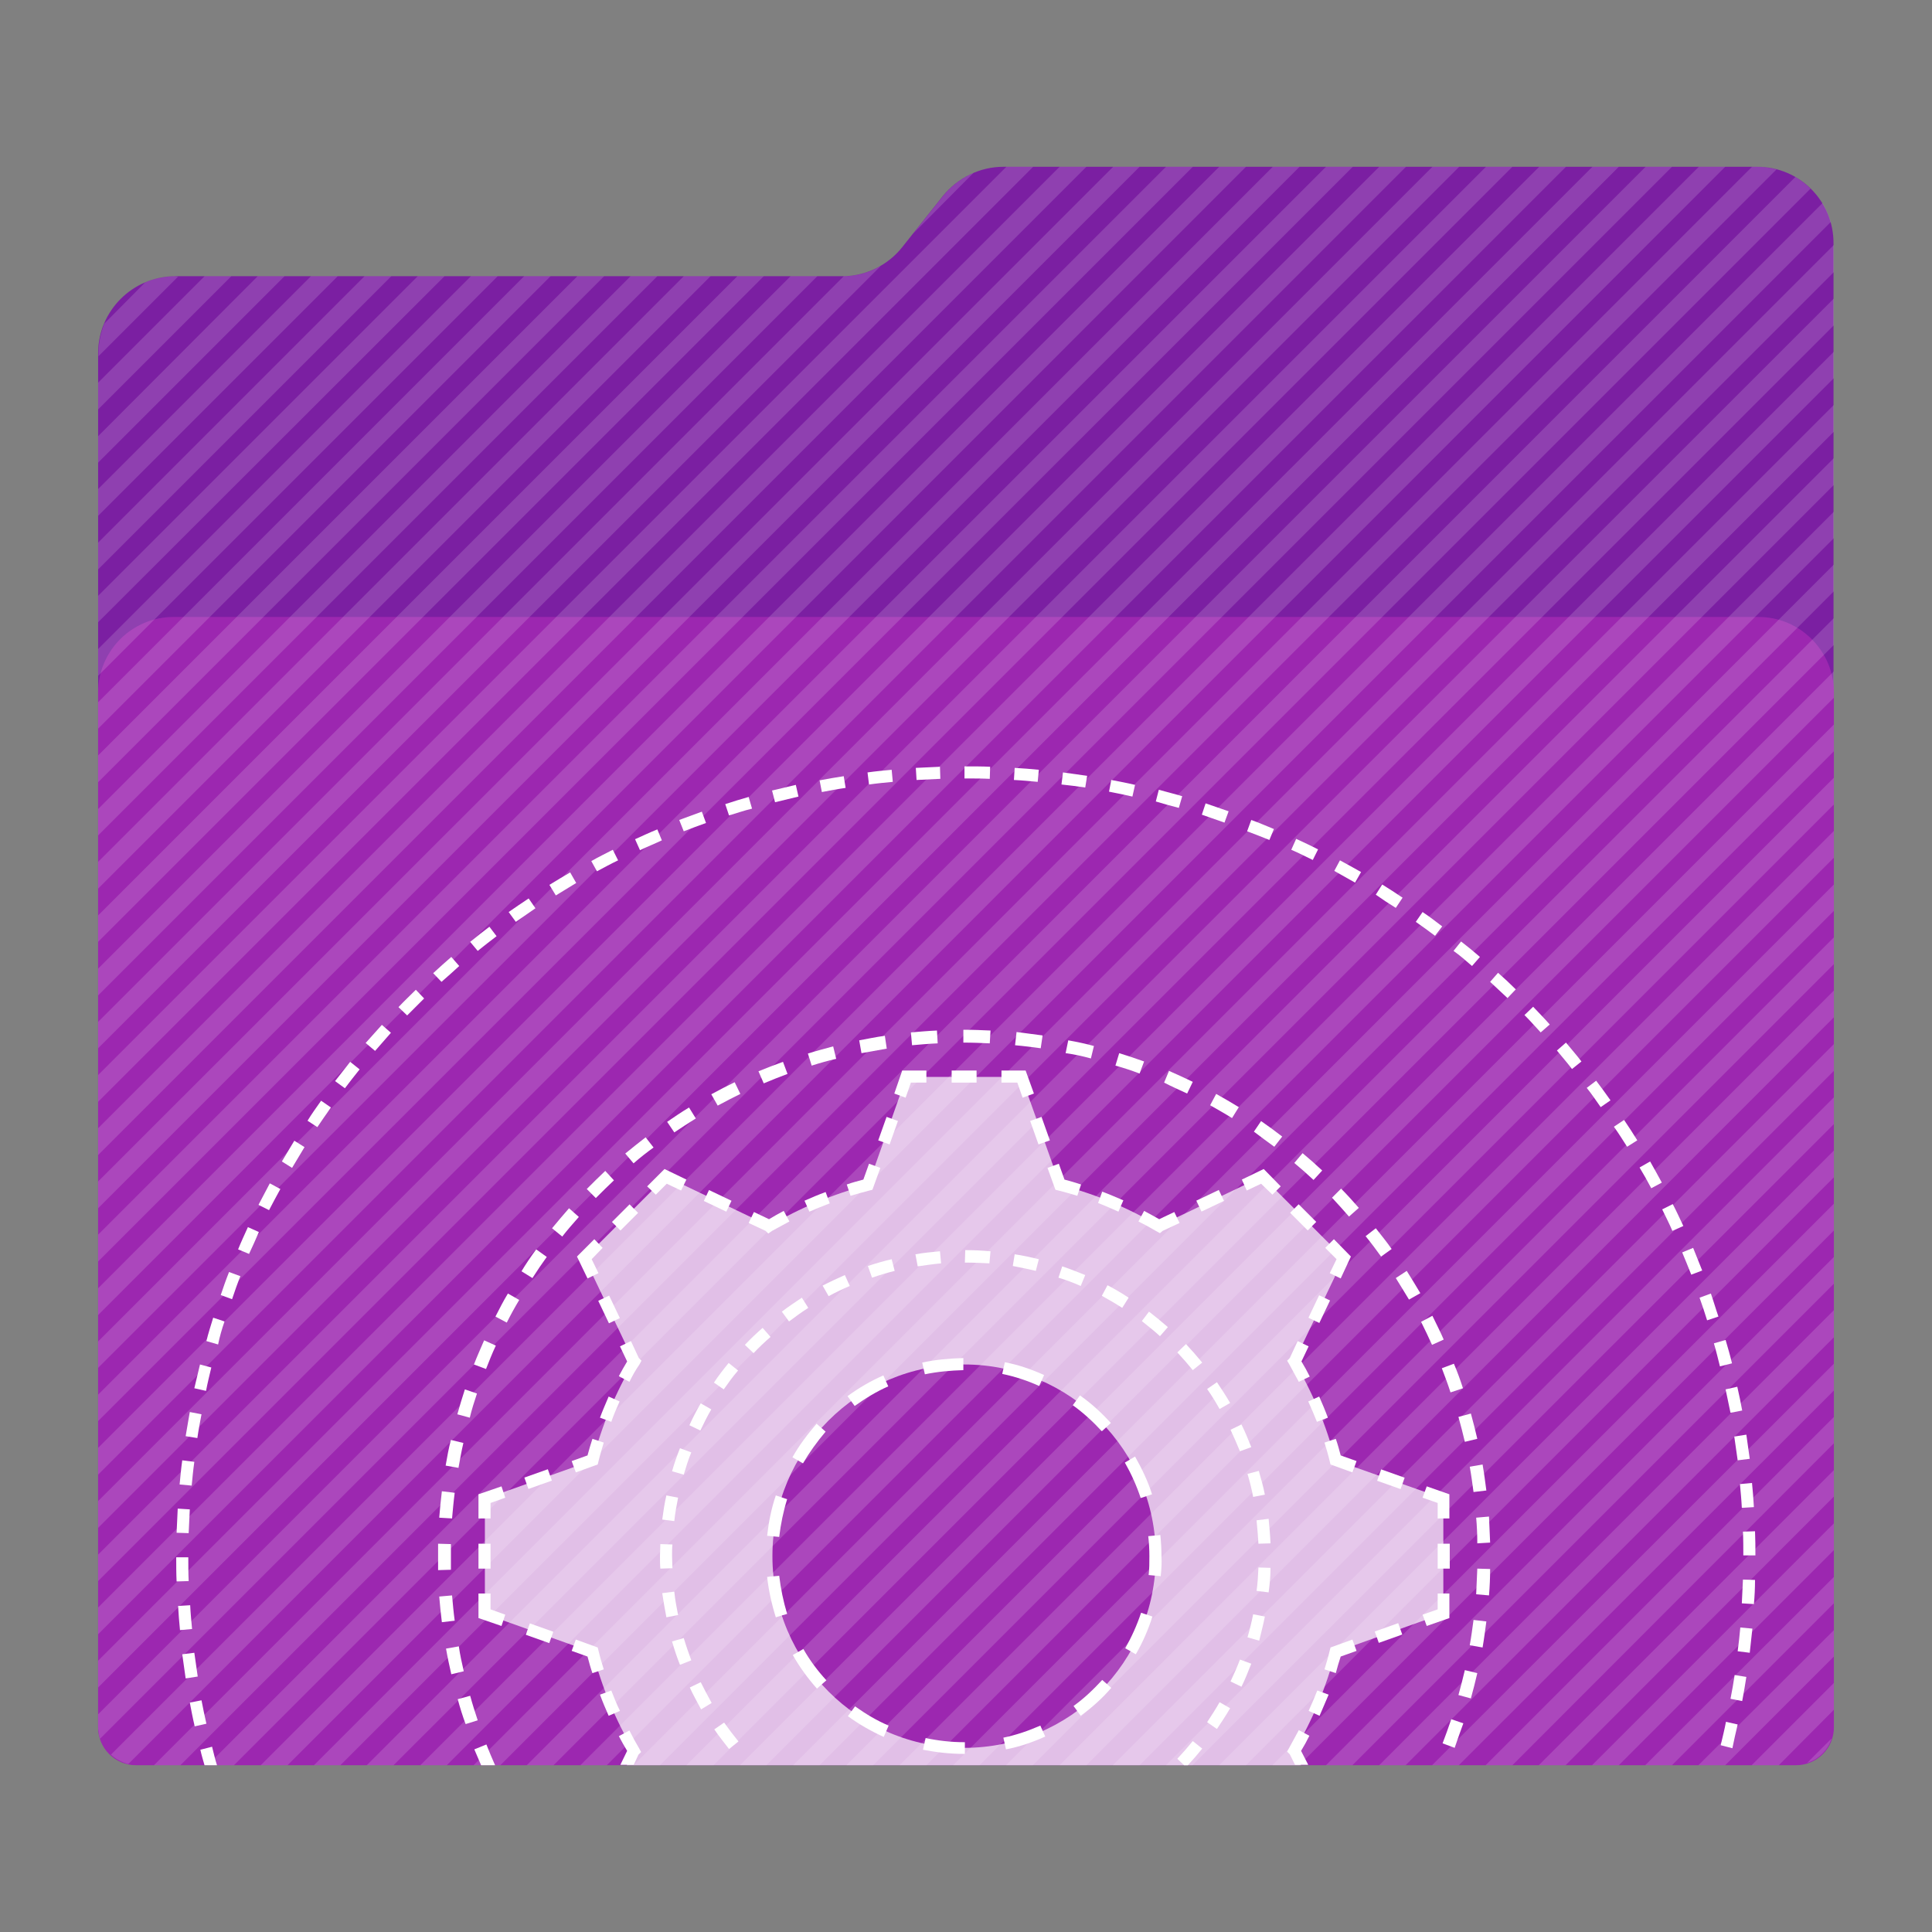 <?xml version="1.0" encoding="utf-8"?>
<!-- Generator: Adobe Illustrator 18.0.0, SVG Export Plug-In . SVG Version: 6.00 Build 0)  -->
<!DOCTYPE svg PUBLIC "-//W3C//DTD SVG 1.1//EN" "http://www.w3.org/Graphics/SVG/1.1/DTD/svg11.dtd">
<svg version="1.1"
	 id="Layer_2" xmlns:dc="http://purl.org/dc/elements/1.1/" xmlns:cc="http://creativecommons.org/ns#" xmlns:svg="http://www.w3.org/2000/svg" xmlns:rdf="http://www.w3.org/1999/02/22-rdf-syntax-ns#"
	 xmlns="http://www.w3.org/2000/svg" xmlns:xlink="http://www.w3.org/1999/xlink" x="0px" y="0px" viewBox="0 0 512 512"
	 enable-background="new 0 0 512 512" xml:space="preserve">
<rect x="0" y="0" width="512" height="512" fill="#808080" stroke="none"/>
<g>
	<path id="path3_1_" fill="#7b1fa2" d="M465.7,44.2H265.9c-6.2,0-12.1,2.9-16,7.7l-10.8,13.6c-3.8,4.8-9.7,7.7-15.8,7.7h-177
		C35.1,73.3,26,82.4,26,93.6v363.8c0,5.7,4.6,10.3,10.3,10.3h439.3c5.7,0,10.3-4.6,10.3-10.3V73.3v-8.7
		C486,53.3,476.9,44.2,465.7,44.2z"/>
	<path id="path11_1_" fill="#9c27b0" d="M476,467.8H36c-5.5,0-10-4.5-10-10V183.5c0-11,9-20,20-20h420c11,0,20,9,20,20v274.3
		C486,463.3,481.5,467.8,476,467.8z"/>
	<g opacity="0.15">
		<path fill="#FFFFFF" d="M46.3,73.2c-2.8,0.1-5.5,0.6-7.9,1.7L27.7,85.7c-1,2.4-1.6,5.2-1.6,8v0.7l21.1-21.1L46.3,73.2L46.3,73.2z"
			/>
		<polygon fill="#FFFFFF" points="54.2,73.2 26,101.4 26,108.5 61.3,73.2 		"/>
		<polygon fill="#FFFFFF" points="68.3,73.2 26,115.6 26,122.6 75.4,73.2 		"/>
		<polygon fill="#FFFFFF" points="82.4,73.2 26,129.6 26,136.7 89.5,73.2 		"/>
		<polygon fill="#FFFFFF" points="96.6,73.2 26,143.8 26,150.9 103.7,73.2 		"/>
		<polygon fill="#FFFFFF" points="110.7,73.2 26,157.9 26,164.9 117.8,73.2 		"/>
		<polygon fill="#FFFFFF" points="124.8,73.2 26,172 26,179.1 131.9,73.2 		"/>
		<polygon fill="#FFFFFF" points="138.9,73.2 26,186.1 26,193.1 145.9,73.2 		"/>
		<polygon fill="#FFFFFF" points="153,73.2 26,200.2 26,207.3 160.1,73.2 		"/>
		<polygon fill="#FFFFFF" points="167.1,73.2 26,214.4 26,221.4 174.2,73.2 		"/>
		<polygon fill="#FFFFFF" points="181.2,73.2 26,228.4 26,235.5 188.3,73.2 		"/>
		<polygon fill="#FFFFFF" points="195.4,73.2 26,242.6 26,249.6 202.4,73.2 		"/>
		<polygon fill="#FFFFFF" points="209.5,73.2 26,256.7 26,263.8 216.6,73.2 		"/>
		<path fill="#FFFFFF" d="M249.9,52l-7.8,9.8l15.9-16C254.9,47.2,252.1,49.2,249.9,52z"/>
		<path fill="#FFFFFF" d="M223.6,73.2L26,270.8v7L233.4,70.5C230.4,72.2,227.1,73.2,223.6,73.2z"/>
		<polygon fill="#FFFFFF" points="266.7,44.2 26,284.9 26,292 273.8,44.2 		"/>
		<polygon fill="#FFFFFF" points="280.8,44.2 26,299 26,306.1 287.9,44.2 		"/>
		<polygon fill="#FFFFFF" points="295,44.2 26,313.1 26,320.2 302,44.2 		"/>
		<polygon fill="#FFFFFF" points="309,44.2 26,327.2 26,334.3 316.1,44.2 		"/>
		<polygon fill="#FFFFFF" points="323.1,44.2 26,341.4 26,348.5 330.2,44.2 		"/>
		<polygon fill="#FFFFFF" points="337.3,44.2 26,355.5 26,362.5 344.4,44.2 		"/>
		<polygon fill="#FFFFFF" points="351.4,44.2 26,369.6 26,376.6 358.5,44.2 		"/>
		<polygon fill="#FFFFFF" points="365.5,44.2 26,383.7 26,390.8 372.6,44.2 		"/>
		<polygon fill="#FFFFFF" points="379.6,44.2 26,397.8 26,404.9 386.7,44.2 		"/>
		<polygon fill="#FFFFFF" points="393.8,44.2 26,412 26,419 400.8,44.2 		"/>
		<polygon fill="#FFFFFF" points="407.9,44.2 26,426 26,433.1 415,44.2 		"/>
		<polygon fill="#FFFFFF" points="422,44.2 26,440.1 26,447.2 429,44.2 		"/>
		<path fill="#FFFFFF" d="M436.1,44.2L26,454.3v3.1c0,1.1,0.2,2.3,0.5,3.4L443.1,44.2H436.1z"/>
		<path fill="#FFFFFF" d="M450.2,44.2L29.4,465c1.3,1.2,2.9,2,4.6,2.5L457.2,44.2H450.2z"/>
		<path fill="#FFFFFF" d="M465.8,44.2h-1.5L40.8,467.8h7l423-422.9C469.1,44.5,467.5,44.2,465.8,44.2z"/>
		<path fill="#FFFFFF" d="M475.8,46.9L55,467.8h7L479.8,50C478.6,48.8,477.2,47.8,475.8,46.9z"/>
		<path fill="#FFFFFF" d="M483,53.8l-413.9,414h7.1l409-409C484.6,57,483.9,55.3,483,53.8z"/>
		<polygon fill="#FFFFFF" points="486,64.9 83.2,467.8 90.2,467.8 486,72.1 		"/>
		<polygon fill="#FFFFFF" points="486,79.1 97.2,467.8 104.3,467.8 486,86.2 		"/>
		<polygon fill="#FFFFFF" points="486,93.2 111.4,467.8 118.4,467.8 486,100.2 		"/>
		<polygon fill="#FFFFFF" points="486,107.3 125.5,467.8 132.6,467.8 486,114.4 		"/>
		<polygon fill="#FFFFFF" points="486,121.4 139.6,467.8 146.7,467.8 486,128.5 		"/>
		<polygon fill="#FFFFFF" points="486,135.6 153.8,467.8 160.8,467.8 486,142.6 		"/>
		<polygon fill="#FFFFFF" points="486,149.6 167.9,467.8 174.9,467.8 486,156.7 		"/>
		<polygon fill="#FFFFFF" points="486,163.8 181.9,467.8 189.1,467.8 486,170.9 		"/>
		<polygon fill="#FFFFFF" points="486,177.9 196.1,467.8 203.1,467.8 486,184.9 		"/>
		<polygon fill="#FFFFFF" points="486,192 210.2,467.8 217.2,467.8 486,199.1 		"/>
		<polygon fill="#FFFFFF" points="486,206.1 224.3,467.8 231.4,467.8 486,213.2 		"/>
		<polygon fill="#FFFFFF" points="486,220.2 238.4,467.8 245.5,467.8 486,227.3 		"/>
		<polygon fill="#FFFFFF" points="486,234.4 252.6,467.8 259.6,467.8 486,241.4 		"/>
		<polygon fill="#FFFFFF" points="486,248.4 266.6,467.8 273.7,467.8 486,255.5 		"/>
		<polygon fill="#FFFFFF" points="486,262.5 280.8,467.8 287.9,467.8 486,269.6 		"/>
		<polygon fill="#FFFFFF" points="486,276.7 294.9,467.8 302,467.8 486,283.8 		"/>
		<polygon fill="#FFFFFF" points="486,290.8 309,467.8 316,467.8 486,297.9 		"/>
		<polygon fill="#FFFFFF" points="486,304.9 323.1,467.8 330.2,467.8 486,312 		"/>
		<polygon fill="#FFFFFF" points="486,319 337.2,467.8 344.3,467.8 486,326.1 		"/>
		<polygon fill="#FFFFFF" points="486,333.1 351.4,467.8 358.4,467.8 486,340.2 		"/>
		<polygon fill="#FFFFFF" points="486,347.2 365.5,467.8 372.5,467.8 486,354.4 		"/>
		<polygon fill="#FFFFFF" points="486,361.4 379.5,467.8 386.6,467.8 486,368.5 		"/>
		<polygon fill="#FFFFFF" points="486,375.5 393.7,467.8 400.8,467.8 486,382.5 		"/>
		<polygon fill="#FFFFFF" points="486,389.6 407.8,467.8 414.9,467.8 486,396.6 		"/>
		<polygon fill="#FFFFFF" points="486,403.7 421.9,467.8 429,467.8 486,410.8 		"/>
		<polygon fill="#FFFFFF" points="486,417.9 436,467.8 443.1,467.8 486,424.9 		"/>
		<polygon fill="#FFFFFF" points="486,432 450.1,467.8 457.2,467.8 486,439 		"/>
		<polygon fill="#FFFFFF" points="486,446 464.2,467.8 471.4,467.8 486,453.1 		"/>
		<path fill="#FFFFFF" d="M485.4,460.7l-6.5,6.5C482,466.2,484.4,463.8,485.4,460.7z"/>
	</g>
</g>
<g id="g13">
	<path id="path15" opacity="0.7" fill="#FFFFFF" d="M166.1,467.8h178.7L343,464l0,0c4.8-8.1,8.5-16.9,10.9-26.2l28.6-10.2v-30.5
		L353.9,387c-2.4-9.3-6.1-18.1-10.9-26.2l0,0l13.1-27.4l-21.6-21.6l-27.4,13.1l0,0c-8.1-4.8-16.9-8.5-26.2-10.9l-10.2-28.6h-30.5
		L230.1,314c-9.3,2.4-18.1,6.1-26.2,10.9l0,0l-27.4-13.1l-21.6,21.6l13.1,27.4l0,0c-4.8,8.1-8.5,16.9-10.9,26.2l-28.6,10.2v30.5
		l28.6,10.2c2.4,9.3,6.1,18.1,10.9,26.2l0,0L166.1,467.8z M255.5,361.6c28.1,0,50.8,22.8,50.8,50.8c0,28.1-22.8,50.8-50.8,50.8
		s-50.8-22.8-50.8-50.8C204.7,384.3,227.4,361.6,255.5,361.6z"/>
	<g id="g17">
		<polygon id="polygon19" fill="#FFFFFF" points="378.1,430.9 377,427.9 381,426.5 381,422.3 384.1,422.3 384.1,428.8 		"/>
		<rect id="rect21" x="381" y="409.1" fill="#FFFFFF" width="3.2" height="6.6"/>
		<polygon id="polygon23" fill="#FFFFFF" points="384.1,402.4 381,402.4 381,398.3 377,396.9 378.1,393.9 384.1,396 		"/>
		
			<rect id="rect25" x="365" y="390.5" transform="matrix(-0.942 -0.335 0.335 -0.942 584.184 884.749)" fill="#FFFFFF" width="6.6" height="3.2"/>
		<path id="path27" fill="#FFFFFF" d="M358.4,390.2l-5.8-2.1l-0.2-0.8c-0.4-1.7-0.9-3.4-1.4-5l3-1c0.5,1.4,0.9,2.9,1.3,4.4l4.2,1.5
			L358.4,390.2z"/>
		<path id="path29" fill="#FFFFFF" d="M349,376.8c-0.7-1.8-1.5-3.6-2.3-5.4l2.9-1.3c0.8,1.8,1.6,3.7,2.3,5.6L349,376.8z"/>
		<path id="path31" fill="#FFFFFF" d="M344.2,366.2c-0.8-1.5-1.7-3.1-2.5-4.6l-0.6-1l0.7-0.7l2.1-4.5l2.9,1.4l-1.9,4
			c0.8,1.3,1.5,2.6,2.2,4L344.2,366.2z"/>
		
			<rect id="rect33" x="348" y="343.7" transform="matrix(-0.903 -0.43 0.43 -0.903 516.091 810.599)" fill="#FFFFFF" width="3.2" height="6.6"/>
		<polygon id="polygon35" fill="#FFFFFF" points="355.3,338.8 352.4,337.4 354.2,333.7 351.2,330.7 353.5,328.4 358,333 		"/>
		
			<rect id="rect37" x="342.1" y="321" transform="matrix(-0.707 -0.707 0.707 -0.707 361.478 794.888)" fill="#FFFFFF" width="6.6" height="3.2"/>
		<polygon id="polygon39" fill="#FFFFFF" points="337.2,316.6 334.2,313.7 330.4,315.5 329.1,312.6 334.9,309.8 339.4,314.4 		"/>
		
			<rect id="rect41" x="319.2" y="315" transform="matrix(-0.43 -0.903 0.903 -0.43 171.223 744.768)" fill="#FFFFFF" width="3.2" height="6.6"/>
		<path id="path43" fill="#FFFFFF" d="M307.4,326.8l-1.1-0.6c-1.5-0.9-3-1.7-4.6-2.5l1.5-2.8c1.3,0.7,2.6,1.4,4,2.2l4-1.9l1.4,2.9
			l-4.5,2.1L307.4,326.8z"/>
		<path id="path45" fill="#FFFFFF" d="M296.4,321.1c-1.8-0.8-3.6-1.6-5.4-2.3l1.1-3c1.9,0.7,3.7,1.5,5.6,2.3L296.4,321.1z"/>
		<path id="path47" fill="#FFFFFF" d="M285.5,316.9c-1.7-0.5-3.3-1-5-1.4l-0.8-0.2l-2.1-5.8l3-1.1l1.5,4.2c1.5,0.4,2.9,0.8,4.4,1.3
			L285.5,316.9z"/>
		
			<rect id="rect49" x="272.5" y="298" transform="matrix(-0.335 -0.942 0.942 -0.335 85.784 659.808)" fill="#FFFFFF" width="6.6" height="3.2"/>
		<polygon id="polygon51" fill="#FFFFFF" points="271,290.9 269.6,286.9 265.4,286.9 265.4,283.7 271.8,283.7 274,289.8 		"/>
		<rect id="rect53" x="252.2" y="283.7" fill="#FFFFFF" width="6.6" height="3.2"/>
		<polygon id="polygon55" fill="#FFFFFF" points="240,290.9 237,289.8 239.1,283.7 245.5,283.7 245.5,286.9 241.4,286.9 		"/>
		
			<rect id="rect57" x="233.5" y="296.4" transform="matrix(-0.942 -0.335 0.335 -0.942 356.418 660.711)" fill="#FFFFFF" width="3.2" height="6.6"/>
		<path id="path59" fill="#FFFFFF" d="M225.4,316.9l-1-3c1.4-0.5,2.9-0.9,4.4-1.3l1.5-4.2l3,1.1l-2.1,5.8l-0.8,0.2
			C228.8,315.9,227.1,316.4,225.4,316.9z"/>
		<path id="path61" fill="#FFFFFF" d="M214.5,321.1l-1.3-2.9c1.8-0.8,3.7-1.6,5.6-2.3l1.1,3C218.1,319.6,216.3,320.3,214.5,321.1z"
			/>
		<path id="path63" fill="#FFFFFF" d="M203.6,326.9l-0.7-0.7l-4.5-2.1l1.4-2.9l4,1.9c1.3-0.8,2.6-1.5,3.9-2.2l1.5,2.8
			c-1.5,0.8-3.1,1.7-4.6,2.5L203.6,326.9z"/>
		
			<rect id="rect65" x="186.9" y="316.7" transform="matrix(-0.903 -0.43 0.43 -0.903 225.07 687.451)" fill="#FFFFFF" width="6.6" height="3.2"/>
		<polygon id="polygon67" fill="#FFFFFF" points="173.8,316.6 171.5,314.4 176.1,309.8 181.9,312.6 180.5,315.5 176.7,313.7 		"/>
		
			<rect id="rect69" x="164" y="319.3" transform="matrix(-0.707 -0.707 0.707 -0.707 54.64 667.786)" fill="#FFFFFF" width="3.2" height="6.6"/>
		<polygon id="polygon71" fill="#FFFFFF" points="155.7,338.8 152.9,333 157.5,328.4 159.7,330.7 156.8,333.7 158.6,337.4 		"/>
		
			<rect id="rect73" x="158.1" y="345.4" transform="matrix(-0.43 -0.903 0.903 -0.43 -82.535 641.972)" fill="#FFFFFF" width="6.6" height="3.2"/>
		<path id="path75" fill="#FFFFFF" d="M166.8,366.2l-2.8-1.5c0.7-1.3,1.4-2.6,2.2-3.9l-1.9-4l2.9-1.4l2.1,4.5l0.7,0.7l-0.6,1.1
			C168.4,363.1,167.6,364.6,166.8,366.2z"/>
		<path id="path77" fill="#FFFFFF" d="M162,376.8l-3-1.1c0.7-1.9,1.5-3.7,2.3-5.6l2.9,1.3C163.4,373.2,162.6,375,162,376.8z"/>
		<path id="path79" fill="#FFFFFF" d="M152.6,390.2l-1.1-3l4.2-1.5c0.4-1.5,0.8-2.9,1.3-4.4l3,1c-0.5,1.7-1,3.3-1.4,5l-0.2,0.8
			L152.6,390.2z"/>
		
			<rect id="rect81" x="141.1" y="388.8" transform="matrix(-0.335 -0.942 0.942 -0.335 -178.945 657.752)" fill="#FFFFFF" width="3.2" height="6.6"/>
		<polygon id="polygon83" fill="#FFFFFF" points="130,402.4 126.8,402.4 126.8,396 132.9,393.9 133.9,396.9 130,398.3 		"/>
		<rect id="rect85" x="126.8" y="409.1" fill="#FFFFFF" width="3.2" height="6.6"/>
		<polygon id="polygon87" fill="#FFFFFF" points="132.9,430.9 126.8,428.8 126.8,422.3 130,422.3 130,426.5 133.9,427.9 		"/>
		
			<rect id="rect89" x="139.5" y="431.2" transform="matrix(-0.942 -0.335 0.335 -0.942 132.517 888.365)" fill="#FFFFFF" width="6.6" height="3.2"/>
		<path id="path91" fill="#FFFFFF" d="M157,443.4c-0.5-1.4-0.9-2.9-1.3-4.4l-4.2-1.5l1.1-3l5.8,2.1l0.2,0.8c0.4,1.7,0.9,3.4,1.4,5
			L157,443.4z"/>
		<path id="path93" fill="#FFFFFF" d="M161.3,454.7c-0.8-1.8-1.6-3.7-2.3-5.6l3-1.1c0.7,1.8,1.4,3.6,2.3,5.4L161.3,454.7z"/>
		<path id="path95" fill="#FFFFFF" d="M167.9,467.8l1.3-2.8l0.7-0.7l-0.6-1.1c-0.9-1.5-1.7-3-2.5-4.6l-2.8,1.5
			c0.7,1.3,1.4,2.6,2.2,3.9l-1.8,3.7h3.5L167.9,467.8L167.9,467.8z"/>
		<path id="path97" fill="#FFFFFF" d="M344.8,464c0.8-1.3,1.5-2.6,2.2-4l-2.8-1.5c-0.8,1.5-1.7,3.1-2.5,4.6l-0.6,1.1l0.7,0.7
			l1.4,2.8h3.5L344.8,464z"/>
		<path id="path99" fill="#FFFFFF" d="M349.7,454.7l-2.9-1.3c0.8-1.8,1.6-3.6,2.3-5.4l3,1.1C351.3,451,350.5,452.8,349.7,454.7z"/>
		<path id="path101" fill="#FFFFFF" d="M354,443.4l-3-1c0.5-1.6,1-3.3,1.4-5l0.2-0.8l5.8-2.1l1.1,3l-4.2,1.5
			C354.8,440.5,354.4,441.9,354,443.4z"/>
		
			<rect id="rect103" x="366.6" y="429.4" transform="matrix(-0.335 -0.942 0.942 -0.335 83.712 924.563)" fill="#FFFFFF" width="3.2" height="6.6"/>
	</g>
	<path id="path105" fill="#FFFFFF" d="M255.7,464.8h-0.2c-3.7,0-7.3-0.4-10.9-1.1l0.7-3.1c3.3,0.7,6.8,1.1,10.2,1.1h0.2V464.8
		L255.7,464.8z M266.6,463.6l-0.7-3.1c3.4-0.7,6.6-1.8,9.8-3.2l1.3,2.9C273.7,461.7,270.2,462.9,266.6,463.6z M234.2,460.3
		c-3.3-1.5-6.5-3.3-9.5-5.5l1.9-2.6c2.8,2,5.8,3.8,8.9,5.1L234.2,460.3z M286.4,454.7l-1.9-2.6c2.8-2,5.3-4.4,7.6-6.9l2.4,2.1
		C292.1,450.1,289.4,452.5,286.4,454.7z M216.5,447.5c-2.4-2.7-4.6-5.7-6.4-8.9l2.8-1.6c1.7,3,3.8,5.8,6.1,8.3L216.5,447.5z
		 M301,438.4l-2.8-1.6c1.7-3,3.1-6.1,4.2-9.4l3,1C304.3,431.9,302.8,435.3,301,438.4z M205.6,428.6c-1.1-3.5-1.9-7.1-2.3-10.7
		l3.2-0.3c0.4,3.4,1.1,6.8,2.1,10.1L205.6,428.6z M307.6,417.7l-3.2-0.3c0.2-1.6,0.2-3.3,0.2-5c0-1.8-0.1-3.5-0.3-5.3l3.2-0.3
		c0.2,1.9,0.3,3.8,0.3,5.6C307.9,414.2,307.8,415.9,307.6,417.7z M206.5,407.3l-3.2-0.3c0.4-3.6,1.1-7.2,2.3-10.7l3,1
		C207.6,400.5,206.9,403.9,206.5,407.3z M302.3,397c-1.1-3.3-2.5-6.4-4.2-9.4l2.7-1.6c1.8,3.2,3.4,6.5,4.5,10L302.3,397z
		 M212.8,387.8l-2.8-1.6c1.8-3.2,4-6.1,6.4-8.9l2.4,2.1C216.5,382.1,214.5,384.9,212.8,387.8z M292,379.3c-2.3-2.5-4.9-4.9-7.7-6.9
		l1.9-2.6c3,2.1,5.7,4.6,8.2,7.3L292,379.3z M226.5,372.6l-1.9-2.6c3-2.2,6.1-4,9.5-5.5l1.3,2.9
		C232.2,368.8,229.3,370.6,226.5,372.6z M275.4,367.3c-3.1-1.4-6.4-2.5-9.8-3.2l0.7-3.1c3.6,0.7,7.1,1.9,10.4,3.4L275.4,367.3z
		 M245.1,364.2l-0.7-3.1c3.6-0.8,7.2-1.1,10.9-1.2v3.2C251.9,363.2,248.5,363.5,245.1,364.2z"/>
	<g id="g107">
		<path id="path109" fill="#FFFFFF" d="M380.3,248l1.9-2.5c-1.7-1.3-3.4-2.6-5.2-3.8l-1.8,2.6C376.9,245.5,378.6,246.7,380.3,248z"
			/>
		<path id="path111" fill="#FFFFFF" d="M369.9,240.6l1.8-2.7c-1.8-1.2-3.6-2.4-5.4-3.5l-1.7,2.7
			C366.3,238.3,368.1,239.5,369.9,240.6z"/>
		<path id="path113" fill="#FFFFFF" d="M390.1,256l2.1-2.4c-1.6-1.4-3.3-2.8-5-4.1l-2,2.5C386.9,253.2,388.5,254.6,390.1,256z"/>
		<path id="path115" fill="#FFFFFF" d="M399.5,264.5l2.2-2.3c-1.5-1.5-3.1-3-4.7-4.4l-2.1,2.4C396.4,261.6,398,263.1,399.5,264.5z"
			/>
		<path id="path117" fill="#FFFFFF" d="M408.3,273.6l2.4-2.1c-1.4-1.6-2.9-3.1-4.4-4.7L404,269C405.5,270.5,406.9,272.1,408.3,273.6
			z"/>
		<path id="path119" fill="#FFFFFF" d="M359.1,233.9l1.6-2.8c-1.9-1.1-3.8-2.1-5.6-3.1l-1.5,2.8
			C355.4,231.8,357.3,232.9,359.1,233.9z"/>
		<path id="path121" fill="#FFFFFF" d="M312.4,214.1l0.9-3.1c-2-0.6-4.1-1.1-6.2-1.7l-0.8,3.1C308.3,213,310.4,213.6,312.4,214.1z"
			/>
		<path id="path123" fill="#FFFFFF" d="M287.6,208.7l0.5-3.1c-2.1-0.3-4.3-0.6-6.4-0.9l-0.4,3.2
			C283.4,208.1,285.5,208.4,287.6,208.7z"/>
		<path id="path125" fill="#FFFFFF" d="M300.1,211.1l0.7-3.1c-2.1-0.5-4.2-0.9-6.3-1.3l-0.6,3.1C295.9,210.2,298,210.6,300.1,211.1z
			"/>
		<path id="path127" fill="#FFFFFF" d="M275,207.2l0.3-3.2c-2.1-0.2-4.3-0.4-6.4-0.5l-0.2,3.2C270.8,206.8,272.9,207,275,207.2z"/>
		<path id="path129" fill="#FFFFFF" d="M324.5,218l1.1-3c-2-0.7-4.1-1.4-6.1-2.1l-1,3C320.5,216.6,322.5,217.3,324.5,218z"/>
		<path id="path131" fill="#FFFFFF" d="M336.4,222.6l1.2-2.9c-2-0.8-4-1.7-6-2.4l-1.1,3C332.4,221,334.4,221.8,336.4,222.6z"/>
		<path id="path133" fill="#FFFFFF" d="M255.6,206.3h0.4c2.1,0,4.2,0,6.3,0.1l0.1-3.2c-2.1-0.1-4.3-0.1-6.4-0.1h-0.4V206.3z"/>
		<path id="path135" fill="#FFFFFF" d="M416.6,283.3l2.5-2c-1.3-1.7-2.7-3.3-4.1-5l-2.4,2.1C413.9,280,415.3,281.6,416.6,283.3z"/>
		<path id="path137" fill="#FFFFFF" d="M347.9,227.9l1.4-2.8c-1.9-1-3.9-1.9-5.8-2.8l-1.3,2.9C344.1,226,346,227,347.9,227.9z"/>
		<path id="path139" fill="#FFFFFF" d="M459.6,380.7c0.3,2.1,0.6,4.2,0.9,6.3l3.2-0.4c-0.3-2.1-0.6-4.3-0.9-6.4L459.6,380.7z"/>
		<path id="path141" fill="#FFFFFF" d="M459,361.3c-0.5-2.1-1.1-4.2-1.7-6.2l-3.1,0.9c0.6,2,1.1,4.1,1.6,6.1L459,361.3z"/>
		<path id="path143" fill="#FFFFFF" d="M424.2,293.4l2.6-1.8c-1.2-1.7-2.5-3.5-3.8-5.2l-2.5,1.9C421.8,289.9,423,291.7,424.2,293.4z
			"/>
		<path id="path145" fill="#FFFFFF" d="M451.1,336.7c-0.8-2-1.6-4-2.4-6l-2.9,1.2c0.8,1.9,1.6,3.9,2.4,5.9L451.1,336.7z"/>
		<path id="path147" fill="#FFFFFF" d="M457.3,368.2c0.4,2.1,0.9,4.1,1.3,6.2l3.1-0.6c-0.4-2.1-0.8-4.2-1.3-6.3L457.3,368.2z"/>
		<path id="path149" fill="#FFFFFF" d="M455.4,348.9c-0.7-2-1.3-4.1-2-6.1l-3,1.1c0.7,2,1.4,4,2,6L455.4,348.9z"/>
		<path id="path151" fill="#FFFFFF" d="M440.5,320.5c0.9,1.9,1.9,3.8,2.7,5.7l2.9-1.3c-0.9-1.9-1.8-3.9-2.8-5.8L440.5,320.5z"/>
		<path id="path153" fill="#FFFFFF" d="M464.8,399.4c-0.1-2.1-0.3-4.3-0.5-6.4l-3.2,0.3c0.2,2.1,0.4,4.2,0.5,6.3L464.8,399.4z"/>
		<path id="path155" fill="#FFFFFF" d="M437.6,314.9l2.8-1.5c-1-1.9-2.1-3.8-3.1-5.6l-2.8,1.6C435.6,311.2,436.6,313,437.6,314.9z"
			/>
		<path id="path157" fill="#FFFFFF" d="M460.5,457l-3.1-0.7c-0.4,2.1-0.9,4.1-1.4,6.2l3.1,0.8C459.5,461.3,460,459.1,460.5,457z"/>
		<path id="path159" fill="#FFFFFF" d="M465.1,405.8l-3.2,0.1c0.1,2.1,0.1,4.2,0.1,6.3h3.2C465.2,410.1,465.2,408,465.1,405.8z"/>
		<path id="path161" fill="#FFFFFF" d="M431.2,303.9l2.7-1.7c-1.1-1.8-2.3-3.6-3.5-5.4l-2.7,1.8C429,300.4,430.1,302.2,431.2,303.9z
			"/>
		<path id="path163" fill="#FFFFFF" d="M465.1,418.7l-3.2-0.1c-0.1,2.1-0.2,4.2-0.3,6.3l3.2,0.2C465,423,465.1,420.9,465.1,418.7z"
			/>
		<path id="path165" fill="#FFFFFF" d="M462.8,444.4l-3.1-0.5c-0.3,2.1-0.7,4.2-1.1,6.3l3.1,0.6
			C462.1,448.6,462.5,446.5,462.8,444.4z"/>
		<path id="path167" fill="#FFFFFF" d="M464.4,431.6l-3.2-0.3c-0.2,2.1-0.4,4.2-0.7,6.3l3.2,0.4
			C463.9,435.9,464.2,433.7,464.4,431.6z"/>
		<path id="path169" fill="#FFFFFF" d="M105.6,266.9l2.3,2.2c1.5-1.5,3-3,4.5-4.5l-2.2-2.3C108.7,263.8,107.1,265.3,105.6,266.9z"/>
		<path id="path171" fill="#FFFFFF" d="M52.4,444.3c-0.3-2.1-0.6-4.2-0.9-6.3l-3.2,0.4c0.3,2.1,0.6,4.3,0.9,6.4L52.4,444.3z"/>
		<path id="path173" fill="#FFFFFF" d="M54.7,456.8c-0.5-2.1-0.9-4.2-1.3-6.2l-3.1,0.6c0.4,2.1,0.8,4.2,1.3,6.3L54.7,456.8z"/>
		<path id="path175" fill="#FFFFFF" d="M53,361.6c-0.5,2.1-1,4.2-1.5,6.3l3.1,0.7c0.4-2.1,0.9-4.1,1.4-6.2L53,361.6z"/>
		<path id="path177" fill="#FFFFFF" d="M47.7,432l3.2-0.3c-0.2-2.1-0.4-4.2-0.5-6.3l-3.2,0.2C47.3,427.7,47.5,429.9,47.7,432z"/>
		<path id="path179" fill="#FFFFFF" d="M46.8,406.2l3.2,0.1c0.1-2.1,0.2-4.2,0.3-6.3l-3.2-0.2C47,401.9,46.9,404.1,46.8,406.2z"/>
		<path id="path181" fill="#FFFFFF" d="M47.6,393.4l3.2,0.3c0.2-2.1,0.4-4.2,0.7-6.3l-3.2-0.4C48,389.1,47.8,391.3,47.6,393.4z"/>
		<path id="path183" fill="#FFFFFF" d="M53.4,374.8l-3.1-0.6c-0.4,2.1-0.7,4.2-1.1,6.4l3.1,0.5C52.6,379,53,376.9,53.4,374.8z"/>
		<path id="path185" fill="#FFFFFF" d="M77.4,309.5c1.1-1.8,2.2-3.7,3.3-5.5l-2.7-1.7c-1.1,1.8-2.2,3.7-3.3,5.5L77.4,309.5z"/>
		<path id="path187" fill="#FFFFFF" d="M59.5,350.2l-3-1c-0.6,2-1.3,4.1-1.8,6.2l3.1,0.9C58.2,354.3,58.8,352.2,59.5,350.2z"/>
		<path id="path189" fill="#FFFFFF" d="M74.3,315.1l-2.8-1.5c-1,1.9-2,3.8-3,5.7l2.8,1.4C72.3,318.8,73.3,316.9,74.3,315.1z"/>
		<path id="path191" fill="#FFFFFF" d="M56.2,462.9l-3.1,0.8c0.3,1.4,0.7,2.7,1.1,4.1h3.3C57,466.2,56.6,464.5,56.2,462.9z"/>
		<path id="path193" fill="#FFFFFF" d="M50,419c-0.1-2.1-0.1-4.2-0.1-6.3h-3.2c0,2.1,0,4.3,0.1,6.4L50,419z"/>
		<path id="path195" fill="#FFFFFF" d="M63.7,338.2l-3-1.1c-0.8,2-1.5,4-2.2,6.1l3,1.1C62.2,342.2,62.9,340.2,63.7,338.2z"/>
		<path id="path197" fill="#FFFFFF" d="M68.6,326.5l-2.9-1.3c-0.9,2-1.8,3.9-2.6,5.9l2.9,1.2C66.9,330.4,67.8,328.4,68.6,326.5z"/>
		<path id="path199" fill="#FFFFFF" d="M217.8,209.9c2.1-0.4,4.2-0.8,6.3-1.1l-0.5-3.1c-2.1,0.3-4.2,0.7-6.4,1.1L217.8,209.9z"/>
		<path id="path201" fill="#FFFFFF" d="M193.2,216.1c2-0.6,4-1.3,6.1-1.8l-0.9-3.1c-2.1,0.6-4.1,1.2-6.2,1.9L193.2,216.1z"/>
		<path id="path203" fill="#FFFFFF" d="M181.2,220.3c2-0.8,4-1.5,5.9-2.2l-1.1-3c-2,0.7-4,1.5-6,2.2L181.2,220.3z"/>
		<path id="path205" fill="#FFFFFF" d="M158.2,230.9c1.9-1,3.7-2,5.6-2.9l-1.4-2.8c-1.9,1-3.8,1.9-5.7,3L158.2,230.9z"/>
		<path id="path207" fill="#FFFFFF" d="M169.6,225.3c1.9-0.9,3.9-1.7,5.8-2.6l-1.2-2.9c-2,0.8-3.9,1.7-5.9,2.6L169.6,225.3z"/>
		<path id="path209" fill="#FFFFFF" d="M205.4,212.6c2-0.5,4.1-1,6.2-1.5l-0.7-3.1c-2.1,0.5-4.2,1-6.3,1.5L205.4,212.6z"/>
		<path id="path211" fill="#FFFFFF" d="M230.3,207.9c2.1-0.3,4.2-0.5,6.3-0.7l-0.3-3.2c-2.1,0.2-4.3,0.4-6.4,0.7L230.3,207.9z"/>
		<path id="path213" fill="#FFFFFF" d="M242.9,206.7c2.1-0.1,4.2-0.2,6.3-0.3l-0.1-3.2c-2.1,0.1-4.3,0.2-6.4,0.3L242.9,206.7z"/>
		<path id="path215" fill="#FFFFFF" d="M136.7,244.3c1.7-1.2,3.5-2.4,5.2-3.6l-1.8-2.6c-1.8,1.2-3.6,2.4-5.3,3.6L136.7,244.3z"/>
		<path id="path217" fill="#FFFFFF" d="M147.3,237.3c1.8-1.1,3.6-2.2,5.4-3.3l-1.6-2.8c-1.9,1.1-3.7,2.2-5.5,3.3L147.3,237.3z"/>
		<path id="path219" fill="#FFFFFF" d="M99.4,278.5c1.4-1.6,2.8-3.2,4.2-4.8l-2.4-2.1c-1.4,1.6-2.9,3.2-4.3,4.8L99.4,278.5z"/>
		<path id="path221" fill="#FFFFFF" d="M91.4,288.4c1.3-1.7,2.6-3.4,3.9-5l-2.5-2c-1.3,1.7-2.7,3.4-4,5.1L91.4,288.4z"/>
		<path id="path223" fill="#FFFFFF" d="M117,260.2c1.6-1.4,3.2-2.8,4.7-4.2l-2.1-2.4c-1.6,1.4-3.2,2.8-4.8,4.3L117,260.2z"/>
		<path id="path225" fill="#FFFFFF" d="M126.6,252c1.6-1.3,3.3-2.6,5-3.9l-1.9-2.5c-1.7,1.3-3.4,2.6-5.1,4L126.6,252z"/>
		<path id="path227" fill="#FFFFFF" d="M84.1,298.7c1.2-1.8,2.4-3.5,3.6-5.2l-2.6-1.8c-1.2,1.7-2.5,3.5-3.6,5.3L84.1,298.7z"/>
	</g>
	<g id="g229">
		<path id="path231" fill="#FFFFFF" d="M348.1,312.7l2.3-2.5c-1.7-1.6-3.4-3.1-5.2-4.6l-2.2,2.6
			C344.7,309.6,346.4,311.1,348.1,312.7z"/>
		<path id="path233" fill="#FFFFFF" d="M326.5,296.3l1.8-2.9c-2-1.2-4-2.4-6-3.5l-1.6,3C322.6,294,324.6,295.1,326.5,296.3z"/>
		<path id="path235" fill="#FFFFFF" d="M366,333l2.8-2c-1.3-1.9-2.8-3.7-4.2-5.5l-2.7,2.1C363.3,329.3,364.7,331.2,366,333z"/>
		<path id="path237" fill="#FFFFFF" d="M357.5,322.4l2.6-2.3c-1.5-1.7-3.1-3.5-4.7-5.1l-2.4,2.4C354.5,319,356,320.7,357.5,322.4z"
			/>
		<path id="path239" fill="#FFFFFF" d="M337.7,303.9l2.1-2.7c-1.8-1.4-3.7-2.8-5.6-4.1l-1.9,2.8C334,301.2,335.9,302.6,337.7,303.9z
			"/>
		<path id="path241" fill="#FFFFFF" d="M289.1,280.5l0.8-3.3c-2.2-0.6-4.5-1.1-6.8-1.5l-0.7,3.4
			C284.7,279.4,286.9,279.9,289.1,280.5z"/>
		<path id="path243" fill="#FFFFFF" d="M275.8,277.8l0.5-3.4c-2.3-0.3-4.6-0.6-6.9-0.9L269,277C271.3,277.2,273.6,277.5,275.8,277.8
			z"/>
		<path id="path245" fill="#FFFFFF" d="M314.6,289.8l1.5-3.1c-2.1-1-4.2-2-6.3-2.9l-1.3,3.1C310.4,287.9,312.5,288.8,314.6,289.8z"
			/>
		<path id="path247" fill="#FFFFFF" d="M302,284.5l1.2-3.2c-2.2-0.8-4.4-1.5-6.6-2.2l-1,3.3C297.8,283,299.9,283.7,302,284.5z"/>
		<path id="path249" fill="#FFFFFF" d="M394.9,408.8c-0.1-2.3-0.2-4.7-0.3-6.9l-3.4,0.3c0.2,2.2,0.3,4.5,0.3,6.8L394.9,408.8z"/>
		<path id="path251" fill="#FFFFFF" d="M394.9,415.8l-3.4-0.1c-0.1,2.3-0.2,4.5-0.3,6.8l3.4,0.3
			C394.8,420.5,394.9,418.1,394.9,415.8z"/>
		<path id="path253" fill="#FFFFFF" d="M376.6,350.3c1,2,2,4.1,2.9,6.1l3.1-1.4c-0.9-2.1-2-4.2-3-6.3L376.6,350.3z"/>
		<path id="path255" fill="#FFFFFF" d="M255.2,276.3h0.3c2.3,0,4.5,0.1,6.8,0.2l0.2-3.4c-2.3-0.1-4.6-0.2-6.9-0.2h-0.3v3.4H255.2z"
			/>
		<path id="path257" fill="#FFFFFF" d="M387.7,367.9c-0.7-2.2-1.5-4.4-2.4-6.5l-3.2,1.2c0.8,2.1,1.6,4.2,2.3,6.4L387.7,367.9z"/>
		<path id="path259" fill="#FFFFFF" d="M389.5,388.7c0.4,2.2,0.7,4.5,1,6.7l3.4-0.4c-0.3-2.3-0.6-4.6-1-6.9L389.5,388.7z"/>
		<path id="path261" fill="#FFFFFF" d="M391.5,443.4l-3.3-0.8c-0.5,2.2-1.1,4.4-1.7,6.6l3.3,0.9C390.4,447.9,391,445.6,391.5,443.4z
			"/>
		<path id="path263" fill="#FFFFFF" d="M393.9,429.7l-3.4-0.4c-0.3,2.2-0.6,4.5-1,6.7l3.4,0.6C393.3,434.3,393.6,431.9,393.9,429.7z
			"/>
		<path id="path265" fill="#FFFFFF" d="M386.5,375.5c0.6,2.2,1.2,4.4,1.7,6.6l3.3-0.8c-0.5-2.2-1.1-4.5-1.7-6.7L386.5,375.5z"/>
		<path id="path267" fill="#FFFFFF" d="M387.8,456.7l-3.2-1.1c-0.7,2.1-1.5,4.3-2.3,6.4l3.2,1.2C386.2,461.1,387,458.9,387.8,456.7z
			"/>
		<path id="path269" fill="#FFFFFF" d="M373.4,344.4l3-1.7c-1.2-2-2.4-4-3.6-5.9l-2.9,1.9C371,340.5,372.2,342.4,373.4,344.4z"/>
		<path id="path271" fill="#FFFFFF" d="M118.1,388.4l3.4,0.6c0.4-2.2,0.8-4.5,1.3-6.6l-3.3-0.8C118.9,383.8,118.5,386.1,118.1,388.4
			z"/>
		<path id="path273" fill="#FFFFFF" d="M122.9,442.9c-0.5-2.2-1-4.4-1.3-6.6l-3.4,0.6c0.4,2.3,0.9,4.6,1.4,6.8L122.9,442.9z"/>
		<path id="path275" fill="#FFFFFF" d="M126.4,369.3l-3.2-1.1c-0.7,2.2-1.4,4.4-2,6.6l3.3,0.9C125,373.6,125.7,371.4,126.4,369.3z"
			/>
		<path id="path277" fill="#FFFFFF" d="M116.4,402.2l3.4,0.2c0.2-2.2,0.4-4.5,0.7-6.8l-3.4-0.4C116.8,397.6,116.6,399.9,116.4,402.2
			z"/>
		<path id="path279" fill="#FFFFFF" d="M126.6,455.9c-0.7-2.1-1.4-4.3-2-6.5l-3.3,0.9c0.6,2.2,1.3,4.5,2.1,6.6L126.6,455.9z"/>
		<path id="path281" fill="#FFFFFF" d="M117.1,429.9l3.4-0.4c-0.3-2.2-0.5-4.5-0.7-6.7l-3.4,0.3
			C116.6,425.3,116.8,427.6,117.1,429.9z"/>
		<path id="path283" fill="#FFFFFF" d="M119.5,416c0-1.2,0-2.4,0-3.6c0-1.1,0-2.1,0-3.2l-3.4-0.1c0,1.1,0,2.2,0,3.3
			c0,1.2,0,2.5,0,3.7L119.5,416z"/>
		<path id="path285" fill="#FFFFFF" d="M128.9,462.3l-3.2,1.3c0.6,1.4,1.2,2.8,1.8,4.2h3.7C130.4,466,129.6,464.1,128.9,462.3z"/>
		<path id="path287" fill="#FFFFFF" d="M137.6,344.5l-3-1.7c-1.2,2-2.3,4.1-3.3,6.1l3,1.6C135.3,348.5,136.4,346.5,137.6,344.5z"/>
		<path id="path289" fill="#FFFFFF" d="M131.4,356.6l-3.1-1.4c-0.9,2.1-1.9,4.3-2.7,6.4l3.2,1.2
			C129.6,360.8,130.4,358.7,131.4,356.6z"/>
		<path id="path291" fill="#FFFFFF" d="M141.1,338.7c1.2-1.9,2.5-3.8,3.8-5.6l-2.8-2c-1.4,1.9-2.7,3.8-3.9,5.8L141.1,338.7z"/>
		<path id="path293" fill="#FFFFFF" d="M190.2,293c2-1.1,4-2.1,6-3.1l-1.5-3.1c-2.1,1-4.2,2.1-6.2,3.2L190.2,293z"/>
		<path id="path295" fill="#FFFFFF" d="M202.4,287.1c2.1-0.9,4.2-1.7,6.3-2.5l-1.2-3.2c-2.2,0.8-4.3,1.6-6.5,2.5L202.4,287.1z"/>
		<path id="path297" fill="#FFFFFF" d="M215.1,282.4c2.2-0.7,4.3-1.3,6.5-1.8l-0.8-3.3c-2.2,0.6-4.5,1.2-6.7,1.9L215.1,282.4z"/>
		<path id="path299" fill="#FFFFFF" d="M241.7,277c2.2-0.2,4.5-0.4,6.8-0.5l-0.2-3.4c-2.3,0.1-4.6,0.3-6.9,0.5L241.7,277z"/>
		<path id="path301" fill="#FFFFFF" d="M228.3,279.1c2.2-0.4,4.4-0.8,6.7-1.2l-0.5-3.4c-2.3,0.3-4.6,0.8-6.8,1.2L228.3,279.1z"/>
		<path id="path303" fill="#FFFFFF" d="M155.5,315.1l2.4,2.4c1.6-1.6,3.2-3.2,4.8-4.7l-2.3-2.5C158.8,311.8,157.1,313.5,155.5,315.1
			z"/>
		<path id="path305" fill="#FFFFFF" d="M149,327.7c1.4-1.8,2.9-3.5,4.4-5.2l-2.6-2.3c-1.5,1.7-3,3.5-4.5,5.3L149,327.7z"/>
		<path id="path307" fill="#FFFFFF" d="M178.7,300.1c1.9-1.3,3.8-2.5,5.7-3.7l-1.8-2.9c-2,1.2-3.9,2.5-5.8,3.8L178.7,300.1z"/>
		<path id="path309" fill="#FFFFFF" d="M167.9,308.3c1.7-1.5,3.5-2.9,5.3-4.2l-2.1-2.7c-1.8,1.4-3.7,2.9-5.4,4.3L167.9,308.3z"/>
	</g>
	<g id="g311">
		<path id="path313" fill="#FFFFFF" d="M316.1,363.1l2.5-2c-1.4-1.7-2.8-3.3-4.3-4.9l-2.3,2.2C313.4,359.9,314.8,361.5,316.1,363.1z
			"/>
		<path id="path315" fill="#FFFFFF" d="M307.4,354.1l2.1-2.4c-1.6-1.4-3.3-2.8-5-4.1l-1.9,2.5C304.2,351.4,305.9,352.7,307.4,354.1z
			"/>
		<path id="path317" fill="#FFFFFF" d="M255.7,334.6h0.2c2.1,0,4.2,0.1,6.3,0.2l0.3-3.2c-2.2-0.2-4.3-0.3-6.5-0.3h-0.2L255.7,334.6
			L255.7,334.6z"/>
		<path id="path319" fill="#FFFFFF" d="M286.4,340.8l1.2-2.9c-2-0.8-4-1.6-6.1-2.3l-1,3C282.5,339.2,284.4,339.9,286.4,340.8z"/>
		<path id="path321" fill="#FFFFFF" d="M274.5,336.8l0.8-3.1c-2.1-0.5-4.3-1-6.4-1.3l-0.5,3.1C270.4,335.9,272.5,336.3,274.5,336.8z
			"/>
		<path id="path323" fill="#FFFFFF" d="M297.4,346.6l1.7-2.7c-1.8-1.2-3.7-2.3-5.6-3.3l-1.5,2.8
			C293.8,344.4,295.7,345.5,297.4,346.6z"/>
		<path id="path325" fill="#FFFFFF" d="M326,452.7l-2.8-1.6c-1,1.8-2.2,3.6-3.3,5.3l2.6,1.8C323.7,456.4,324.9,454.6,326,452.7z"/>
		<path id="path327" fill="#FFFFFF" d="M322.5,366.3l-2.6,1.8c1.2,1.7,2.3,3.5,3.3,5.3l2.8-1.6C324.9,369.9,323.7,368.1,322.5,366.3
			z"/>
		<path id="path329" fill="#FFFFFF" d="M336.7,409c-0.1-2.2-0.3-4.4-0.5-6.5l-3.2,0.4c0.2,2.1,0.4,4.2,0.5,6.2L336.7,409z"/>
		<path id="path331" fill="#FFFFFF" d="M326.1,378.9c0.9,1.9,1.7,3.8,2.5,5.7l3-1.1c-0.8-2-1.6-4-2.6-6L326.1,378.9z"/>
		<path id="path333" fill="#FFFFFF" d="M336.7,415.5l-3.2-0.1c-0.1,2.1-0.2,4.2-0.5,6.2l3.2,0.4
			C336.5,419.8,336.7,417.7,336.7,415.5z"/>
		<path id="path335" fill="#FFFFFF" d="M330.6,390.6c0.6,2,1.1,4,1.5,6.1l3.1-0.6c-0.4-2.1-1-4.2-1.6-6.3L330.6,390.6z"/>
		<path id="path337" fill="#FFFFFF" d="M335.2,428.4l-3.1-0.6c-0.4,2-0.9,4.1-1.5,6.1l3.1,0.9C334.2,432.7,334.8,430.5,335.2,428.4z
			"/>
		<path id="path339" fill="#FFFFFF" d="M331.6,440.9l-3-1.1c-0.7,1.9-1.6,3.9-2.5,5.8l2.9,1.4C330,445,330.8,442.9,331.6,440.9z"/>
		<path id="path341" fill="#FFFFFF" d="M188.5,373.5l-2.8-1.6c-1.1,1.9-2.1,3.8-3,5.8l2.9,1.4C186.5,377.2,187.4,375.4,188.5,373.5z
			"/>
		<path id="path343" fill="#FFFFFF" d="M183.2,440c-0.7-1.9-1.4-3.9-2-5.9l-3.1,0.9c0.6,2.1,1.3,4.2,2.1,6.2L183.2,440z"/>
		<path id="path345" fill="#FFFFFF" d="M176.6,428.6l3.1-0.6c-0.4-2-0.8-4.1-1-6.2l-3.2,0.4C175.8,424.3,176.2,426.5,176.6,428.6z"
			/>
		<path id="path347" fill="#FFFFFF" d="M175.5,402.7l3.2,0.4c0.2-2.1,0.6-4.1,1-6.2l-3.1-0.6C176.1,398.4,175.8,400.5,175.5,402.7z"
			/>
		<path id="path349" fill="#FFFFFF" d="M318.6,463.4l-2.5-2c-1.3,1.6-2.7,3.2-4.1,4.7l1.8,1.7h1
			C316.1,466.4,317.4,464.9,318.6,463.4z"/>
		<path id="path351" fill="#FFFFFF" d="M243.2,335.6c2-0.3,4.1-0.6,6.2-0.8l-0.3-3.2c-2.2,0.2-4.3,0.4-6.5,0.8L243.2,335.6z"/>
		<path id="path353" fill="#FFFFFF" d="M178.2,415.6c0-1.1-0.1-2.2-0.1-3.3c0-1,0-2,0.1-3l-3.2-0.1c0,1-0.1,2.1-0.1,3.1
			c0,1.1,0,2.3,0.1,3.4L178.2,415.6z"/>
		<path id="path355" fill="#FFFFFF" d="M188.6,451.3c-1-1.8-2-3.7-2.9-5.5l-2.9,1.4c0.9,2,2,3.9,3,5.8L188.6,451.3z"/>
		<path id="path357" fill="#FFFFFF" d="M178.1,389.9l3.1,0.9c0.6-2,1.2-4,2-5.9l-3-1.1C179.4,385.8,178.7,387.8,178.1,389.9z"/>
		<path id="path359" fill="#FFFFFF" d="M209.1,350.2c1.7-1.3,3.4-2.5,5.1-3.6l-1.7-2.7c-1.8,1.2-3.6,2.4-5.3,3.7L209.1,350.2z"/>
		<path id="path361" fill="#FFFFFF" d="M219.6,343.5c1.8-1,3.7-1.9,5.6-2.7l-1.3-2.9c-2,0.9-4,1.8-5.9,2.8L219.6,343.5z"/>
		<path id="path363" fill="#FFFFFF" d="M231.1,338.6c2-0.7,4-1.3,6-1.8l-0.8-3.1c-2.1,0.5-4.2,1.1-6.3,1.8L231.1,338.6z"/>
		<path id="path365" fill="#FFFFFF" d="M193.1,361.2c-1.4,1.7-2.7,3.4-3.9,5.2l2.6,1.8c1.2-1.7,2.4-3.4,3.8-5L193.1,361.2z"/>
		<path id="path367" fill="#FFFFFF" d="M197.4,356.4l2.3,2.2c1.4-1.5,3-3,4.5-4.3l-2.1-2.4C200.5,353.3,198.9,354.8,197.4,356.4z"/>
		<path id="path369" fill="#FFFFFF" d="M195.7,461.5c-1.3-1.6-2.6-3.3-3.8-5l-2.6,1.8c1.2,1.8,2.6,3.5,3.9,5.2L195.7,461.5z"/>
	</g>
</g>
</svg>
